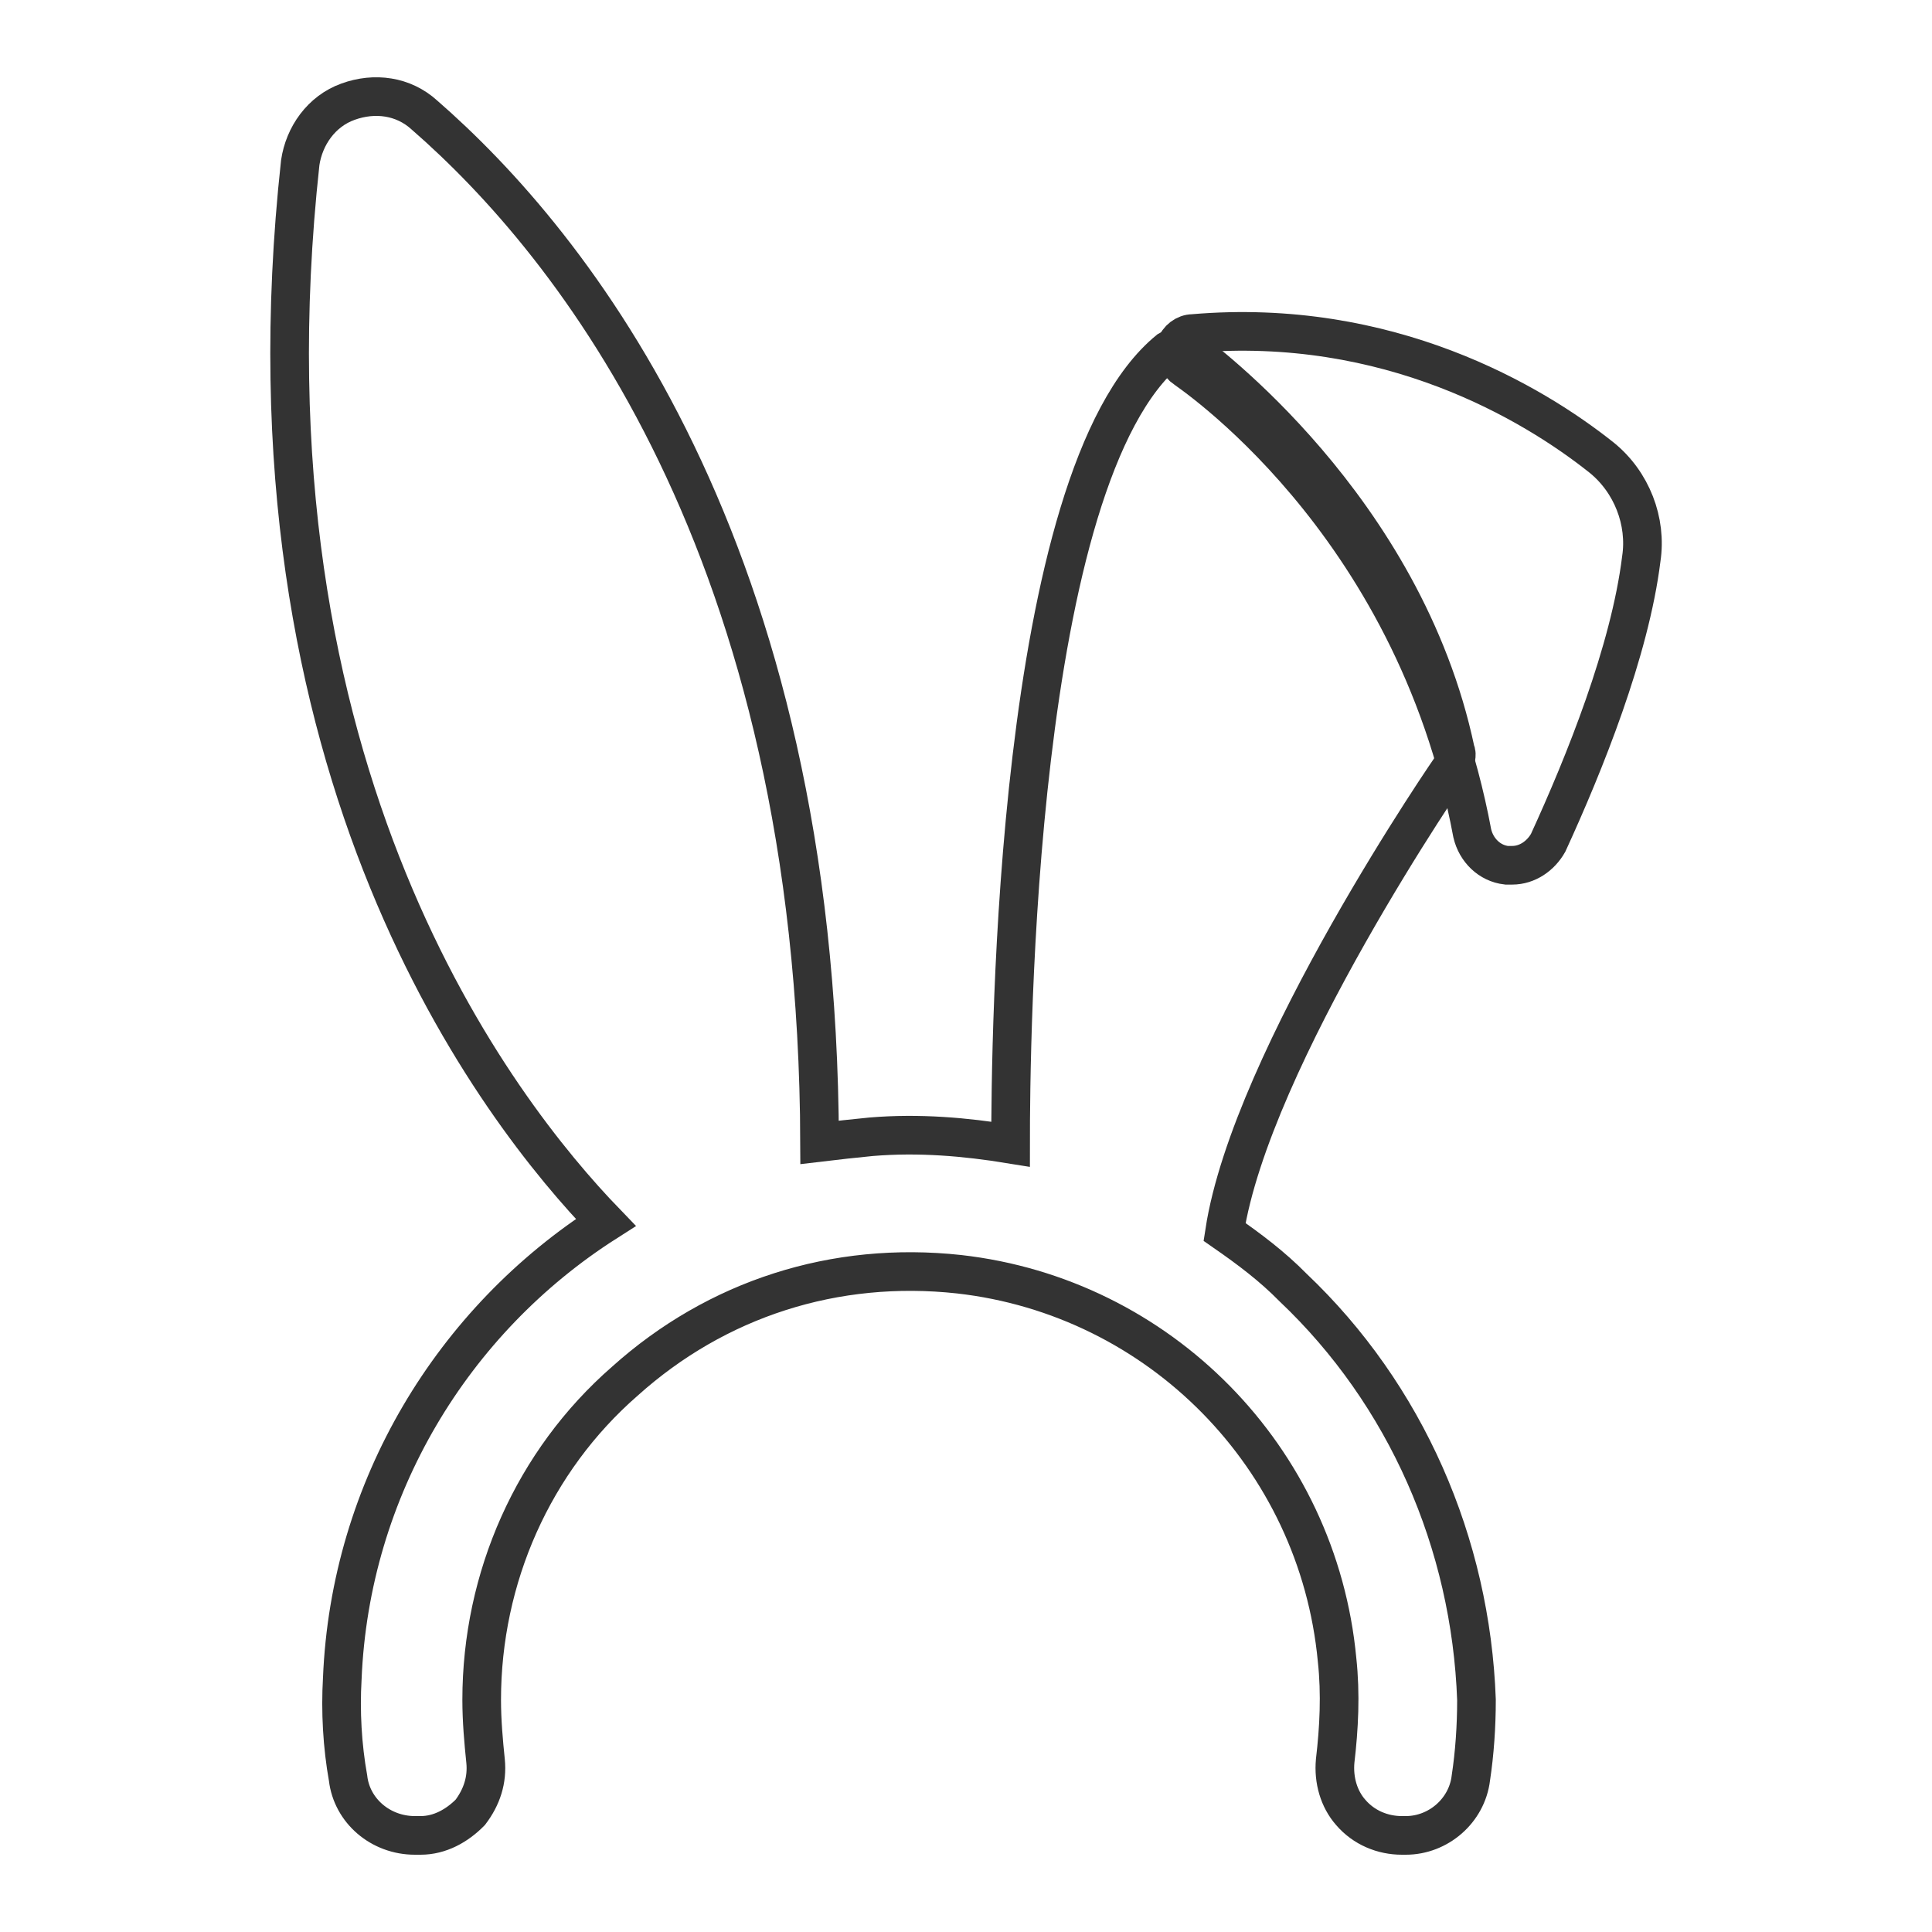 <?xml version="1.0" encoding="utf-8"?>
<!-- Generator: Adobe Illustrator 16.0.0, SVG Export Plug-In . SVG Version: 6.00 Build 0)  -->
<!DOCTYPE svg PUBLIC "-//W3C//DTD SVG 1.1//EN" "http://www.w3.org/Graphics/SVG/1.1/DTD/svg11.dtd">
<svg version="1.1" id="Layer_1" xmlns="http://www.w3.org/2000/svg" xmlns:xlink="http://www.w3.org/1999/xlink" x="0px" y="0px"
	 width="50px" height="50px" viewBox="7 7 50 50" enable-background="new 7 7 50 50" xml:space="preserve">
<title>이벤트의류</title>
<desc>Created with Sketch.</desc>
<g id="Page-1">
	<g id="이벤트의류">
		<g id="Shape" transform="translate(20, 14)">
			<path fill="none" stroke="#333333" stroke-width="1" d="M20.463,26.32c-0.537-0.547-1.131-0.993-1.772-1.438
				c0.689-4.493,5.877-12.053,5.929-12.105c0.049-0.101,0.099-0.25,0.049-0.341c-1.335-6.33-6.626-10.184-6.871-10.38
				c-0.146-0.1-0.393-0.1-0.548,0c-4,3.26-4.096,18.033-4.096,20.555c-1.181-0.192-2.369-0.294-3.606-0.192
				c-0.444,0.045-0.891,0.091-1.337,0.145C8.16,7.142,1.789-0.711-2.016-4.023c-0.542-0.495-1.287-0.595-1.976-0.346
				C-4.685-4.121-5.128-3.48-5.23-2.79c-1.727,15.811,5.14,24.561,7.907,27.427c-3.952,2.523-6.618,6.873-6.819,11.808
				c-0.049,0.845,0,1.736,0.15,2.574c0.098,0.843,0.84,1.481,1.729,1.481c0,0,0,0,0.05,0h0.099c0.494,0,0.939-0.246,1.285-0.597
				c0.295-0.39,0.446-0.833,0.395-1.331c-0.051-0.494-0.1-1.037-0.1-1.58c0-3.162,1.335-6.181,3.706-8.248
				c2.375-2.133,5.435-3.118,8.649-2.767c5.188,0.586,9.289,4.739,9.782,9.976c0.097,0.889,0.05,1.779-0.049,2.619
				c-0.046,0.498,0.097,0.985,0.401,1.331c0.342,0.4,0.833,0.597,1.325,0.597h0.102c0.84,0,1.581-0.639,1.683-1.481
				c0.098-0.647,0.146-1.337,0.146-2.026C25.065,32.937,23.383,29.087,20.463,26.32z"/>
			<path fill="none" stroke="#333333" stroke-width="1" d="M28.447,4.841c-1.773-1.411-5.511-3.646-10.578-3.209
				c-0.192,0-0.39,0.146-0.444,0.341c-0.038,0.194,0.055,0.39,0.2,0.534c0.053,0.05,5.953,3.893,7.477,12.059
				c0.102,0.437,0.446,0.777,0.887,0.827c0.047,0,0.099,0,0.146,0c0.392,0,0.737-0.241,0.93-0.58
				c0.939-2.045,2.116-4.963,2.411-7.348C29.624,6.496,29.231,5.473,28.447,4.841z"/>
		</g>
	</g>
</g>
</svg>
